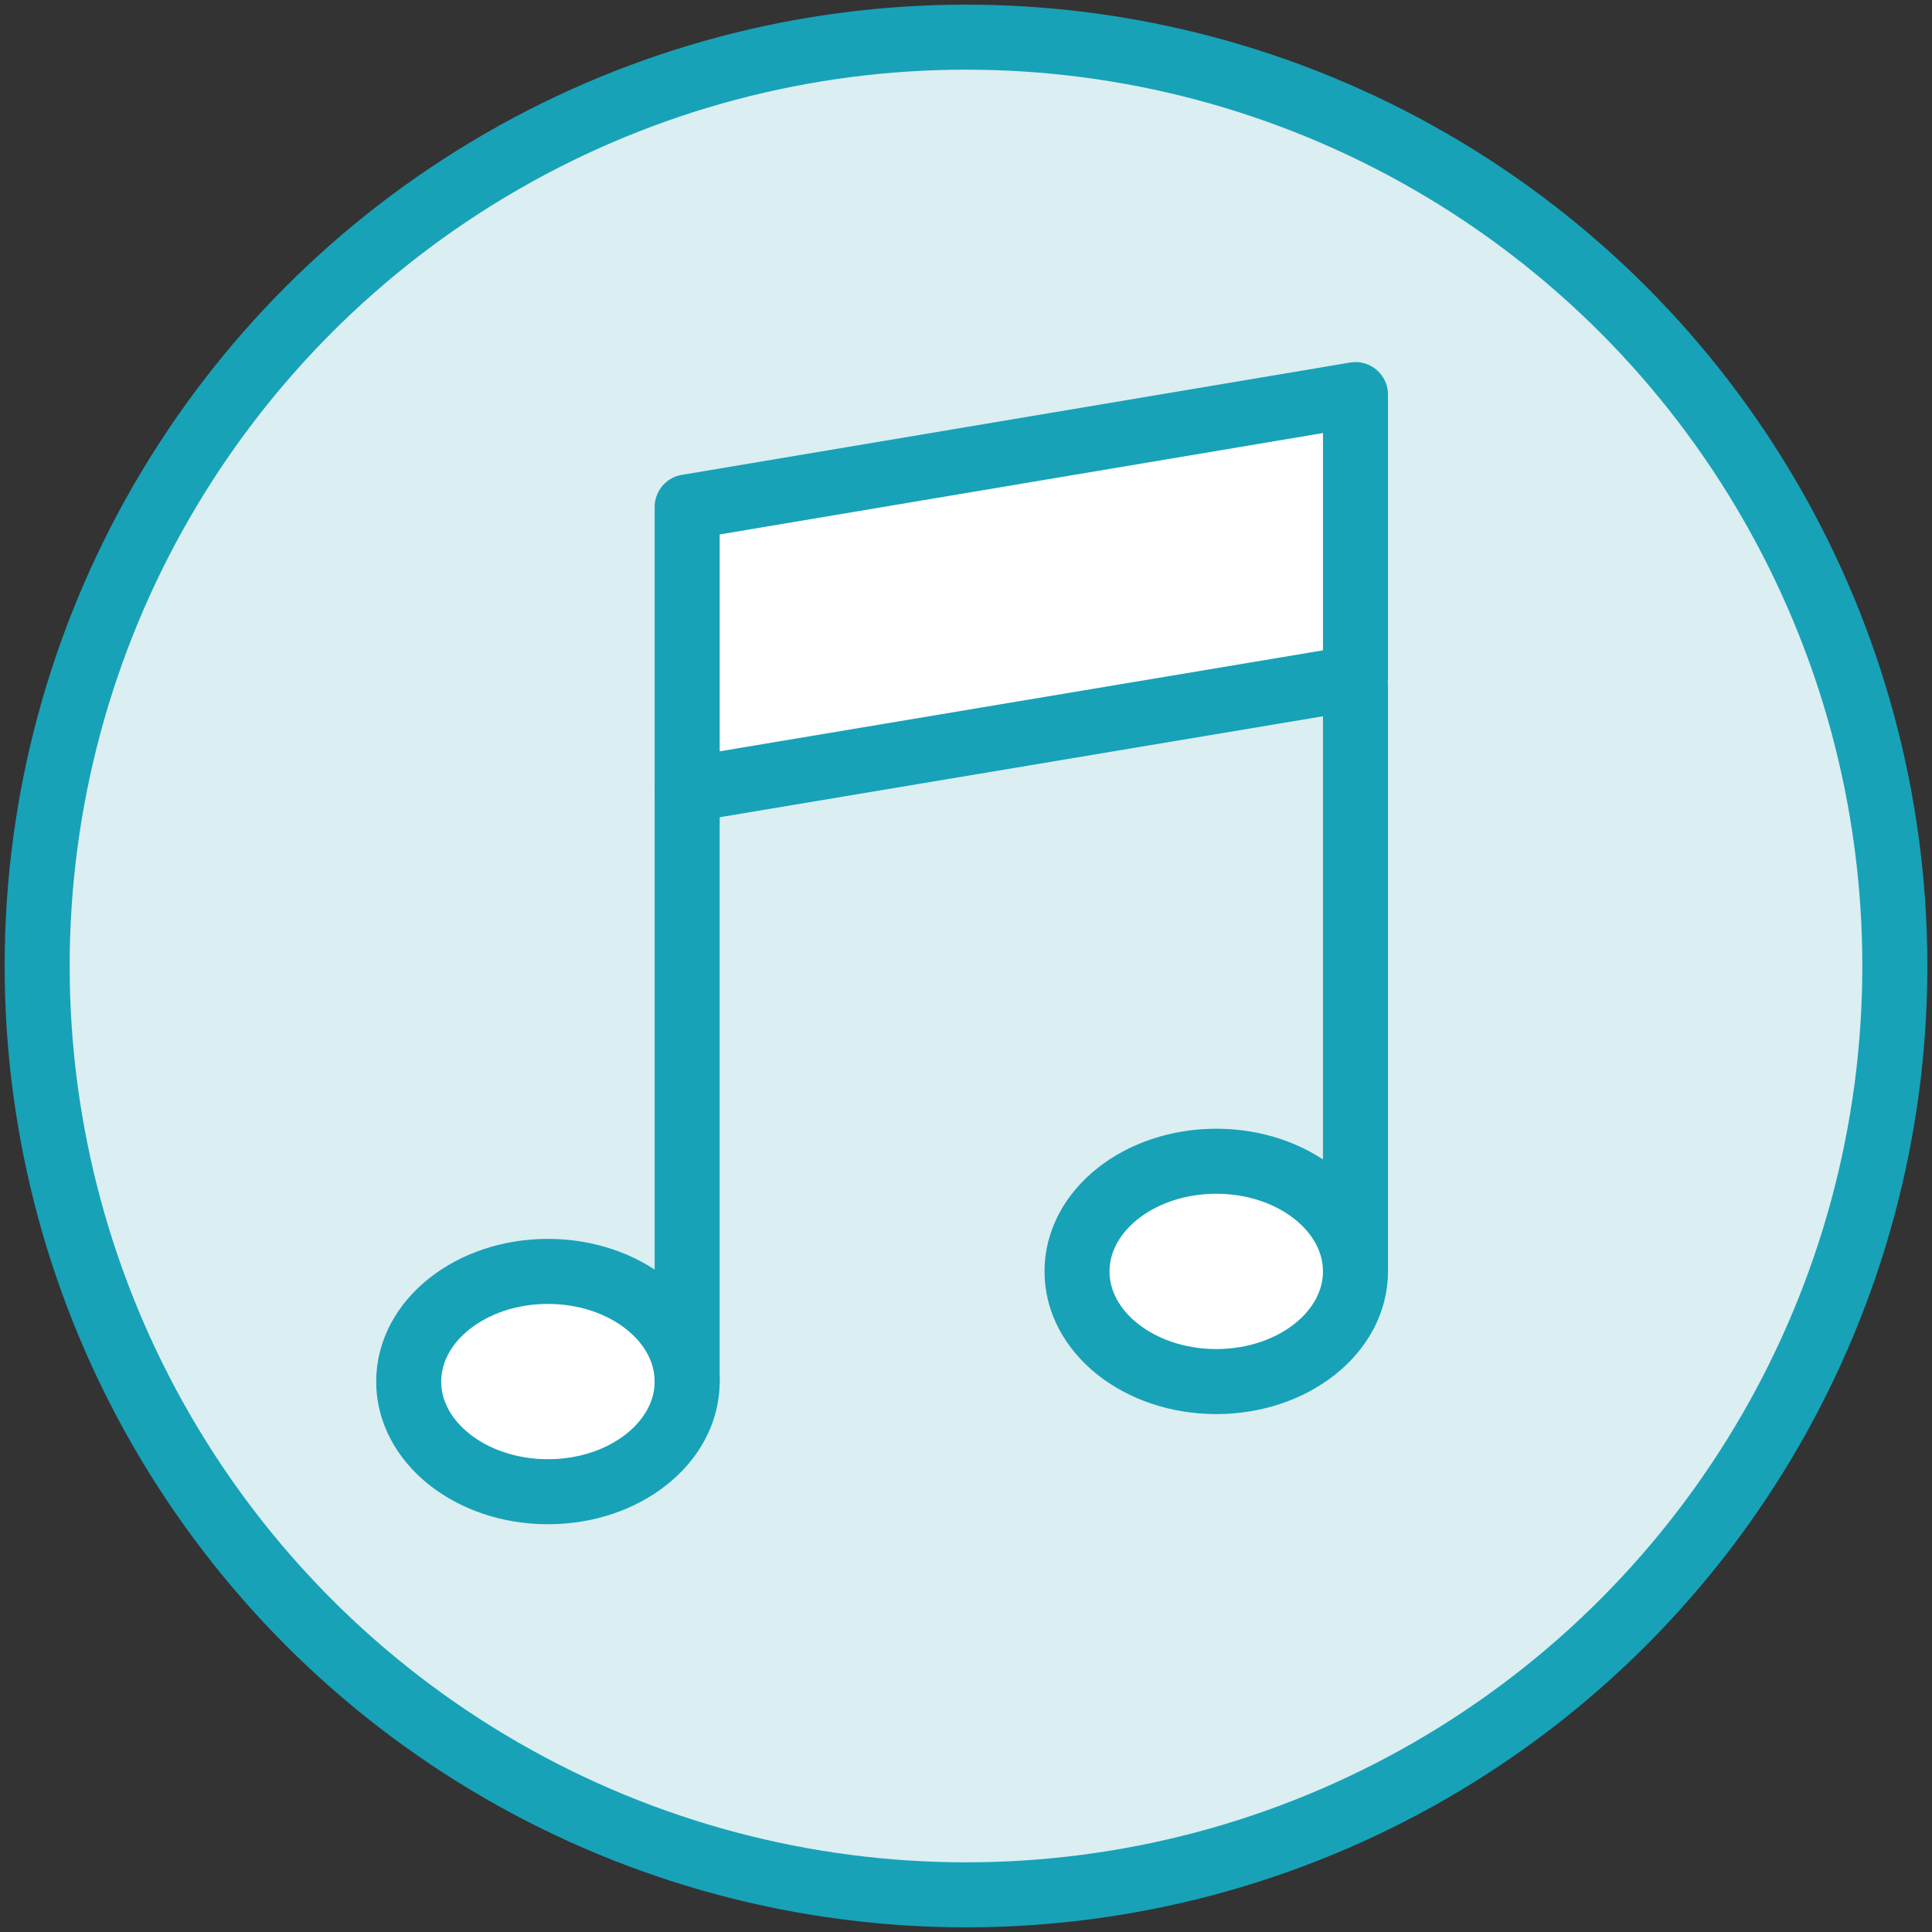 <?xml version="1.0" encoding="UTF-8"?>
<svg width="104px" height="104px" viewBox="0 0 104 104" version="1.1" xmlns="http://www.w3.org/2000/svg" xmlns:xlink="http://www.w3.org/1999/xlink">
    <rect x="0" y="0" width="104" height="104" fill="#333333" stroke="none"/>
    <!-- Generator: Sketch 46.2 (44496) - http://www.bohemiancoding.com/sketch -->
    <title>multimedia-33</title>
    <desc>Created with Sketch.</desc>
    <defs></defs>
    <g id="ALL" stroke="none" stroke-width="1" fill="none" fill-rule="evenodd" stroke-linecap="round" stroke-linejoin="round">
        <g id="Primary" transform="translate(-208, -6581)" stroke="#17A2B8" stroke-width="3.5">
            <g id="Group-15" transform="translate(200, 200)">
                <g id="multimedia-33" transform="translate(10, 6383)">
                    <circle id="Layer-1" fill="#DBEEF1" cx="50" cy="50" r="50"></circle>
                    <polygon id="Layer-2" fill="#FFFFFF" points="70.966 19.242 70.966 34.489 34.99 40.511 34.99 25.289"></polygon>
                    <ellipse id="Layer-3" fill="#FFFFFF" cx="63.471" cy="66.44" rx="7.495" ry="5.93"></ellipse>
                    <ellipse id="Layer-4" fill="#FFFFFF" cx="27.495" cy="72.37" rx="7.495" ry="5.93"></ellipse>
                    <path d="M34.99,40.643 L34.99,72.37" id="Layer-5" fill="#DBEEF1"></path>
                    <path d="M70.966,35.011 L70.966,66.445" id="Layer-6" fill="#DBEEF1"></path>
                </g>
            </g>
        </g>
    </g>
</svg>